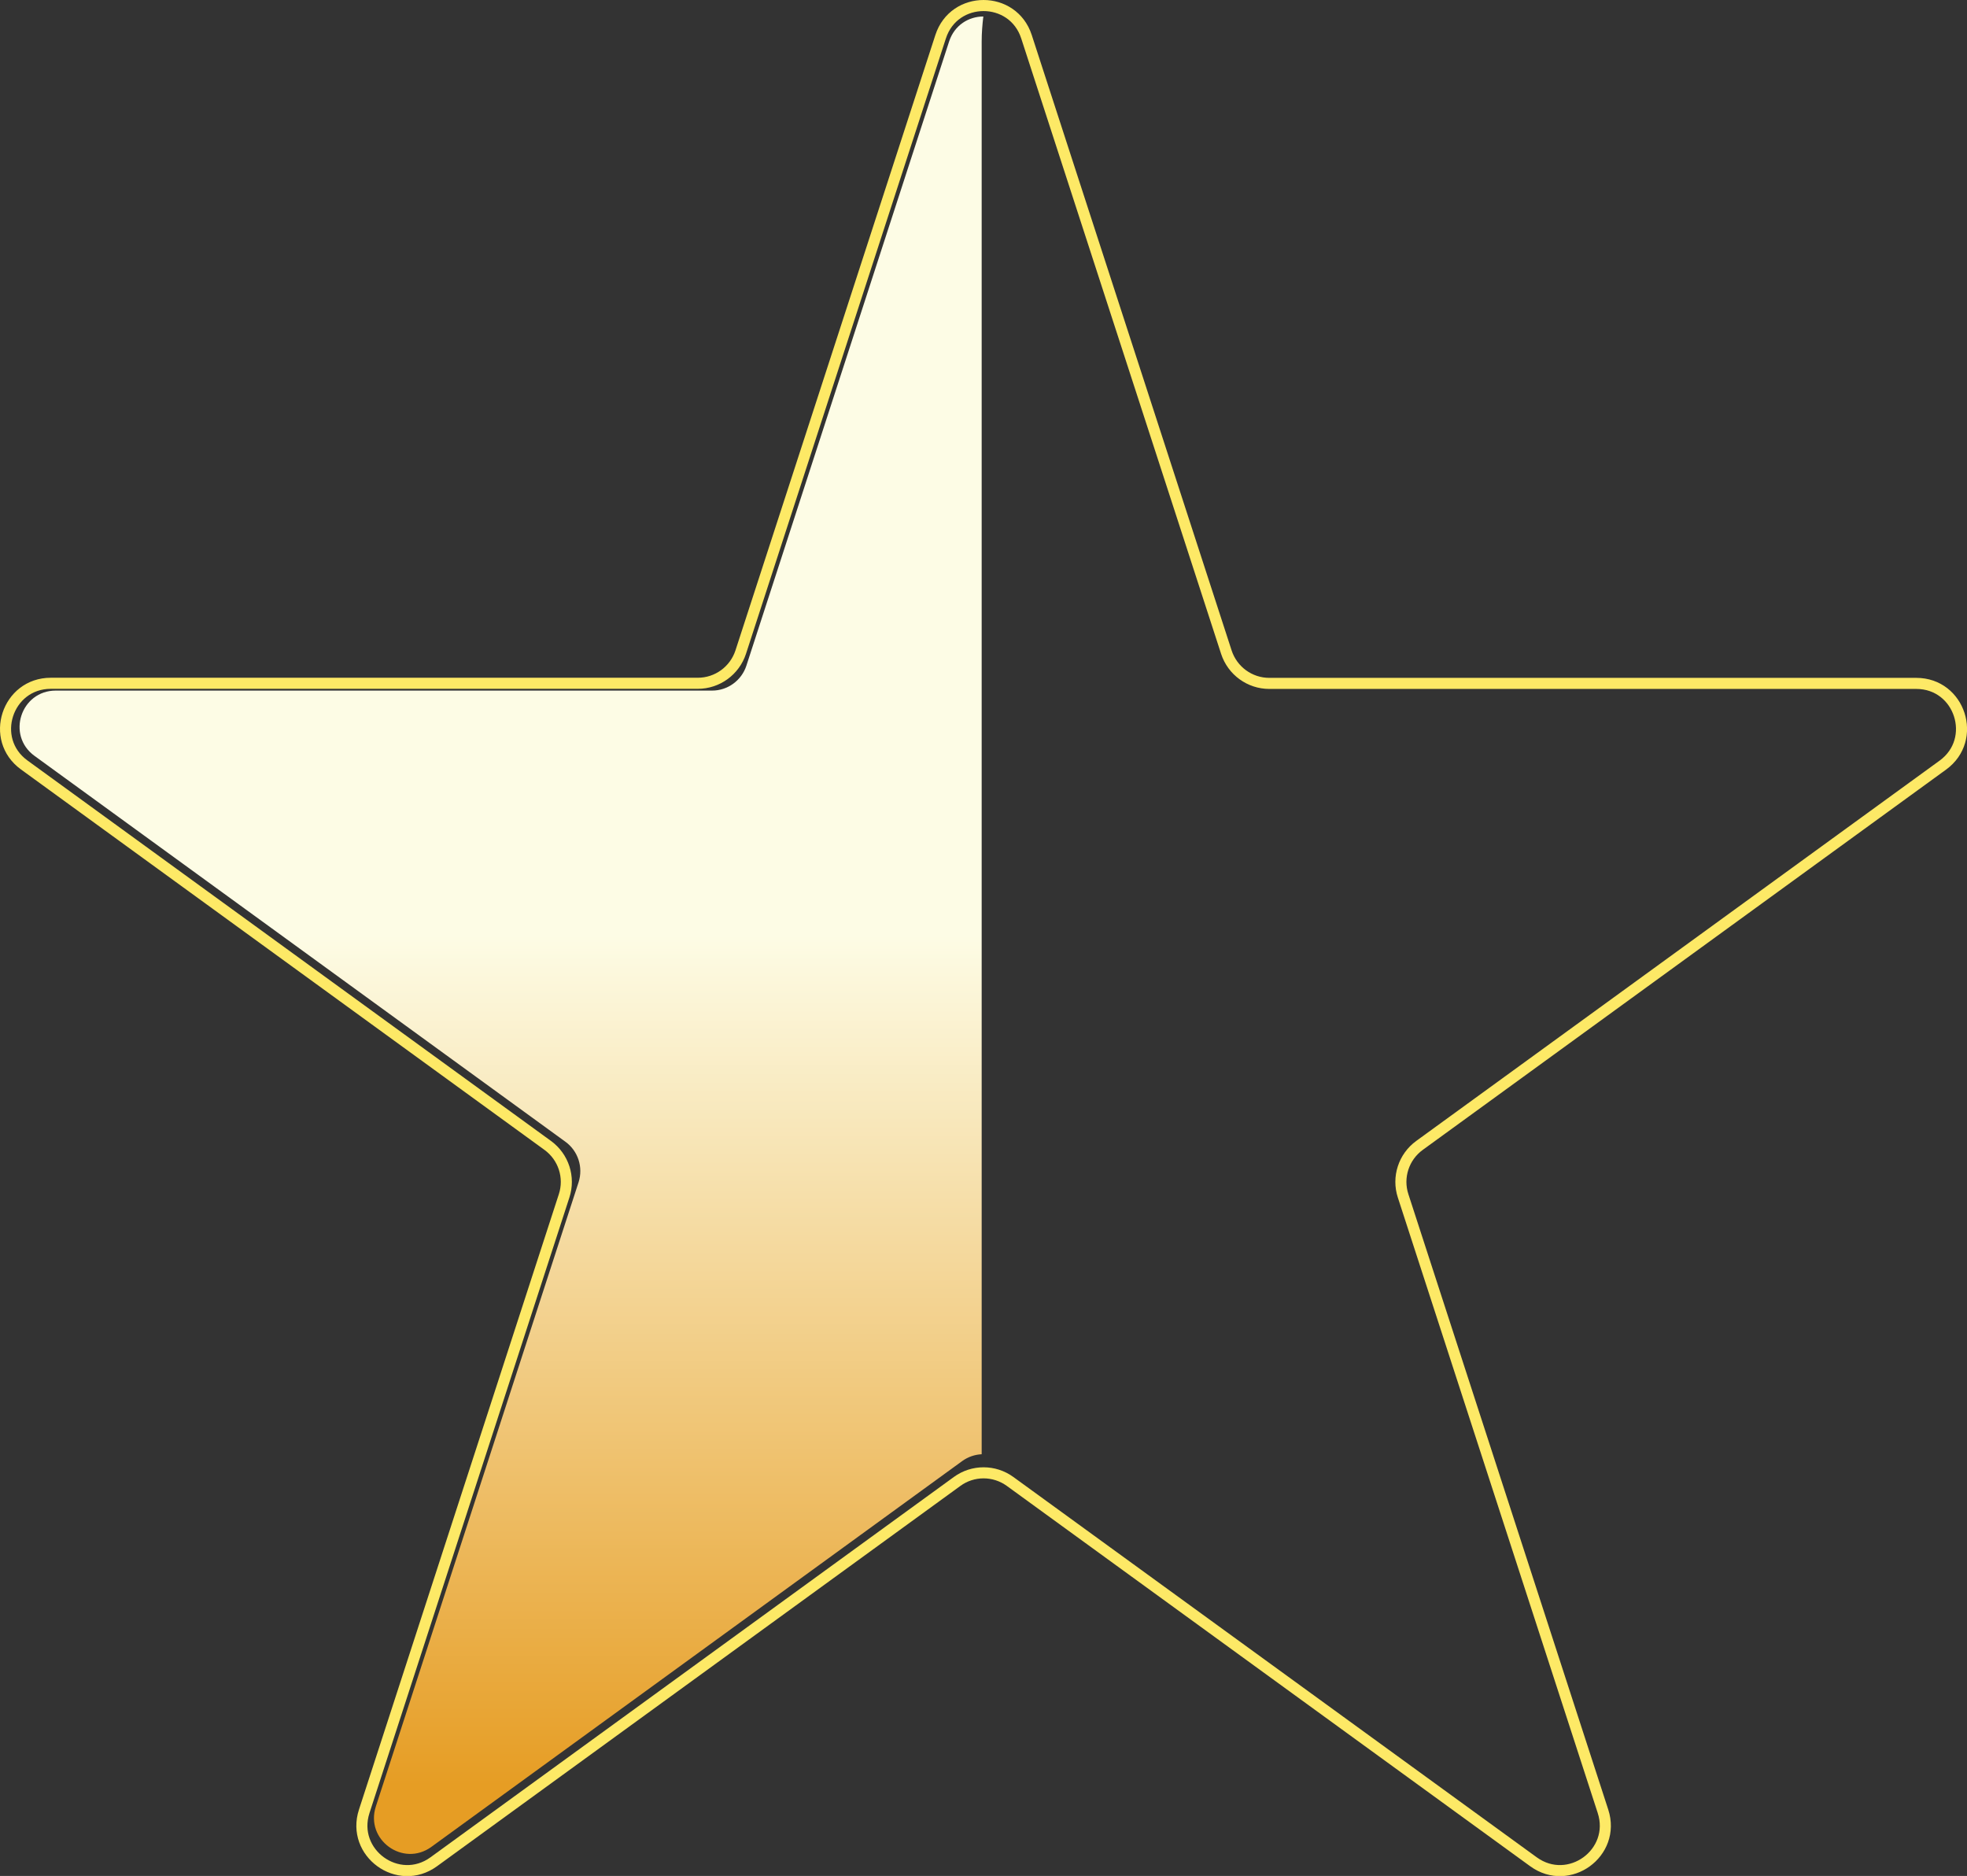 <?xml version="1.0" encoding="UTF-8"?><svg id="a" xmlns="http://www.w3.org/2000/svg" xmlns:xlink="http://www.w3.org/1999/xlink" viewBox="0 0 177.73 169.48"><rect x="0" y="0" width="177.73" height="169.48" fill="#333333" stroke="none"/><defs><linearGradient id="b" x1="45.31" y1="84.49" x2="45.31" y2="259.03" gradientUnits="userSpaceOnUse"><stop offset="0" stop-color="#fdfce5"/><stop offset=".44" stop-color="#e69d24"/></linearGradient></defs><path d="M92.75,3.32l18.06,55.6c.55,1.68,2.11,2.82,3.88,2.82h58.46c3.95,0,5.59,5.06,2.4,7.38l-47.29,34.36c-1.43,1.04-2.03,2.88-1.48,4.56l18.06,55.6c1.22,3.76-3.08,6.88-6.28,4.56l-47.29-34.36c-1.43-1.04-3.37-1.04-4.79,0l-47.29,34.36c-3.2,2.32-7.5-.8-6.28-4.56l18.06-55.6c.55-1.68-.05-3.52-1.48-4.56L2.19,69.11c-3.2-2.32-1.55-7.38,2.4-7.38h58.46c1.77,0,3.33-1.14,3.88-2.82L84.99,3.32c1.22-3.76,6.54-3.76,7.76,0Z" style="fill:none; stroke:#fde966; stroke-miterlimit:10;"/><path d="M88.7,3.76c0-.77.06-1.53.15-2.27-1.3,0-2.6.76-3.09,2.25l-18.32,56.4c-.44,1.34-1.69,2.25-3.1,2.25H5.04c-3.16,0-4.48,4.04-1.92,5.9l47.97,34.86c1.14.83,1.62,2.3,1.19,3.65l-18.32,56.4c-.98,3.01,2.46,5.51,5.02,3.65l47.97-34.86c.53-.38,1.14-.58,1.75-.61V3.76Z" style="fill:url(#b);"/></svg>
